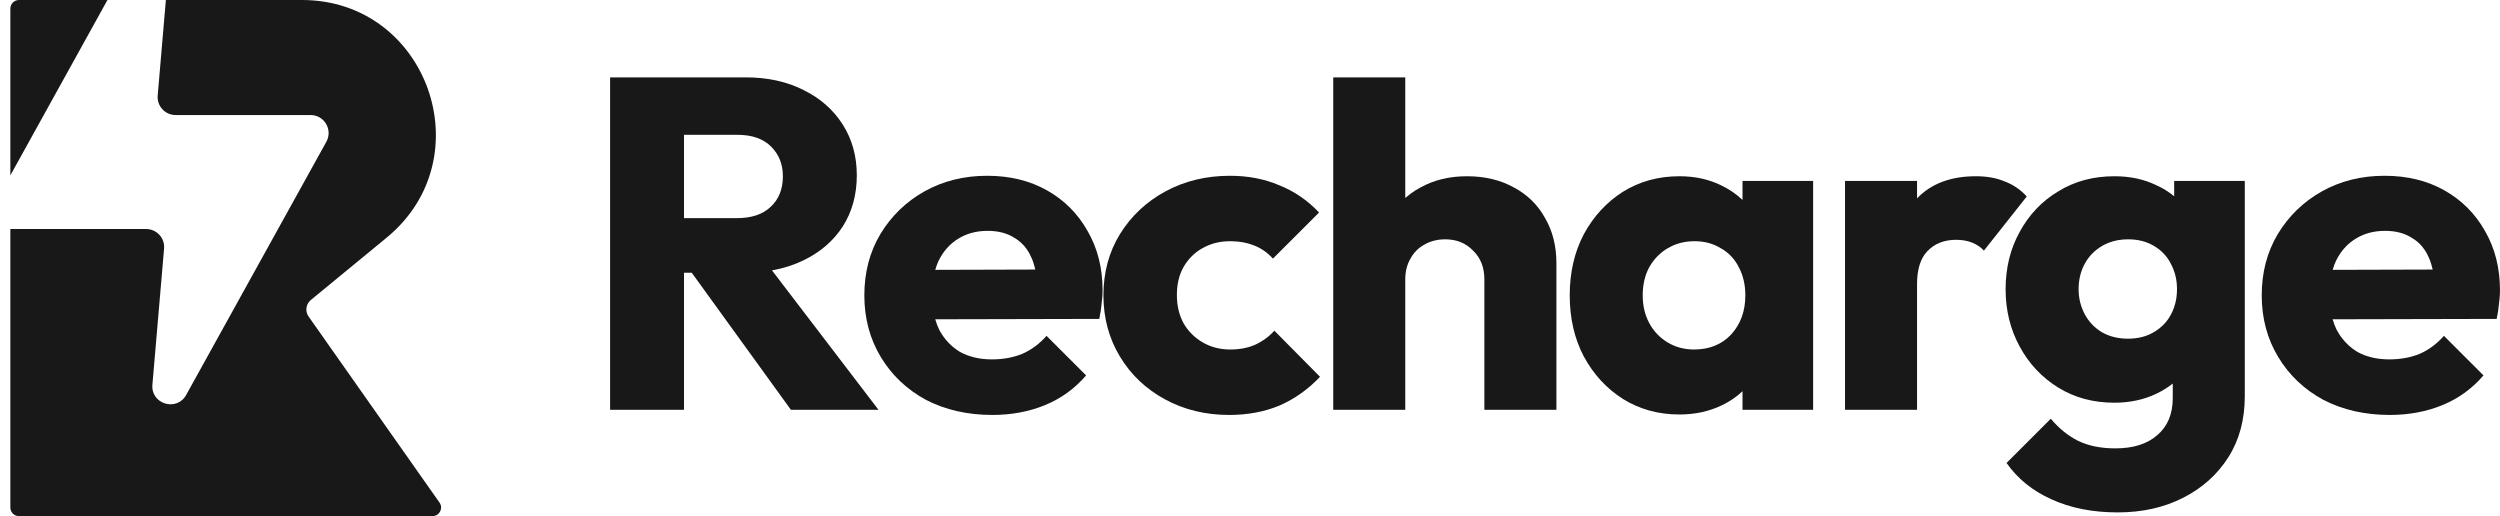 <svg width="155" height="32" viewBox="0 0 155 32" fill="none" xmlns="http://www.w3.org/2000/svg">
<path d="M6.662 0H1.175C0.88 0 0.642 0.239 0.642 0.533V10.873L6.662 0Z" fill="#181818"/>
<path d="M0.642 14.199C0.659 14.2 0.676 14.2 0.694 14.2H9.06C9.715 14.2 10.229 14.759 10.173 15.411L9.449 23.853C9.347 25.053 10.957 25.542 11.541 24.488L20.234 8.789C20.646 8.045 20.107 7.133 19.256 7.133H10.89C10.235 7.133 9.721 6.574 9.777 5.923L10.284 0H18.726C26.506 0 29.993 9.785 23.976 14.731L19.273 18.598C18.965 18.852 18.904 19.3 19.134 19.627L27.25 31.16C27.499 31.513 27.246 32 26.814 32H1.175C0.88 32 0.642 31.761 0.642 31.467V14.199Z" fill="#181818"/>
<path d="M92.031 17.32V25.406H96.498V16.327C96.498 15.257 96.264 14.323 95.797 13.525C95.35 12.708 94.707 12.075 93.87 11.628C93.034 11.16 92.061 10.927 90.951 10.927C89.862 10.927 88.898 11.16 88.062 11.628C87.839 11.746 87.63 11.879 87.434 12.025C87.328 12.104 87.226 12.188 87.127 12.274V4.797H82.661V25.406H87.127V17.32C87.127 16.833 87.234 16.405 87.449 16.035C87.663 15.646 87.954 15.354 88.324 15.16C88.694 14.946 89.122 14.838 89.609 14.838C90.309 14.838 90.883 15.072 91.331 15.539C91.798 15.987 92.031 16.58 92.031 17.32Z" fill="#181818"/>
<path fill-rule="evenodd" clip-rule="evenodd" d="M42.409 16.911V25.406H37.826V4.797H46.233C47.595 4.797 48.792 5.06 49.824 5.585C50.855 6.091 51.663 6.801 52.246 7.716C52.83 8.63 53.122 9.682 53.122 10.868C53.122 12.075 52.83 13.136 52.246 14.05C51.663 14.946 50.845 15.646 49.794 16.152C49.208 16.434 48.565 16.638 47.863 16.763L54.465 25.406H49.035L42.889 16.911H42.409ZM42.409 13.525H45.679C46.593 13.525 47.294 13.291 47.78 12.824C48.286 12.357 48.539 11.725 48.539 10.927C48.539 10.188 48.296 9.574 47.809 9.088C47.323 8.601 46.623 8.358 45.708 8.358H42.409V13.525Z" fill="#181818"/>
<path fill-rule="evenodd" clip-rule="evenodd" d="M57.413 24.793C58.619 25.415 59.991 25.727 61.528 25.727C62.716 25.727 63.805 25.522 64.798 25.114C65.79 24.705 66.637 24.092 67.338 23.275L64.885 20.823C64.457 21.309 63.961 21.679 63.397 21.932C62.832 22.165 62.2 22.282 61.499 22.282C60.74 22.282 60.079 22.127 59.514 21.815C58.969 21.484 58.541 21.027 58.23 20.443C58.132 20.241 58.051 20.025 57.986 19.796L68.155 19.772C68.233 19.402 68.281 19.081 68.301 18.809C68.314 18.707 68.325 18.608 68.334 18.51C68.339 18.462 68.342 18.415 68.345 18.368C68.35 18.297 68.354 18.228 68.356 18.16L68.358 18.085L68.359 17.991C68.359 16.609 68.048 15.383 67.425 14.313C66.822 13.243 65.985 12.406 64.915 11.803C63.844 11.2 62.608 10.898 61.207 10.898C59.767 10.898 58.473 11.219 57.325 11.861C56.177 12.503 55.262 13.389 54.581 14.517C53.919 15.627 53.589 16.892 53.589 18.312C53.589 19.733 53.929 21.008 54.61 22.136C55.291 23.265 56.226 24.151 57.413 24.793ZM57.987 16.73C58.009 16.654 58.032 16.58 58.057 16.507C58.1 16.384 58.148 16.265 58.201 16.152C58.493 15.568 58.892 15.121 59.398 14.809C59.923 14.478 60.536 14.313 61.237 14.313C61.898 14.313 62.453 14.459 62.901 14.751L62.961 14.787L63.02 14.825C63.071 14.859 63.12 14.894 63.167 14.931C63.214 14.967 63.259 15.005 63.303 15.045C63.574 15.291 63.79 15.602 63.951 15.977C64.049 16.197 64.128 16.442 64.189 16.712L57.987 16.73Z" fill="#181818"/>
<path d="M76.207 25.727C74.748 25.727 73.424 25.406 72.237 24.764C71.05 24.121 70.116 23.236 69.435 22.107C68.754 20.978 68.413 19.713 68.413 18.312C68.413 16.892 68.754 15.627 69.435 14.517C70.135 13.389 71.079 12.503 72.266 11.861C73.454 11.219 74.787 10.898 76.266 10.898C77.375 10.898 78.387 11.092 79.302 11.482C79.768 11.666 80.207 11.899 80.62 12.181C81.034 12.463 81.422 12.794 81.782 13.175L78.922 16.035C78.591 15.666 78.202 15.393 77.754 15.218C77.552 15.135 77.335 15.072 77.103 15.029C76.997 15.009 76.888 14.993 76.776 14.981C76.66 14.969 76.541 14.961 76.419 14.958C76.368 14.956 76.317 14.955 76.266 14.955C76.108 14.955 75.954 14.964 75.805 14.982L75.725 14.992L75.675 14.999C75.623 15.007 75.571 15.017 75.52 15.027C75.17 15.097 74.844 15.219 74.543 15.393C74.057 15.666 73.668 16.055 73.376 16.561C73.103 17.047 72.967 17.621 72.967 18.283C72.967 18.945 73.103 19.529 73.376 20.034C73.668 20.54 74.067 20.939 74.573 21.231C75.078 21.523 75.643 21.669 76.266 21.669C76.85 21.669 77.365 21.572 77.813 21.377C78.28 21.163 78.679 20.871 79.01 20.502L81.841 23.362C81.102 24.141 80.265 24.734 79.331 25.143C78.397 25.532 77.355 25.727 76.207 25.727Z" fill="#181818"/>
<path fill-rule="evenodd" clip-rule="evenodd" d="M104.124 25.698C102.82 25.698 101.653 25.377 100.621 24.734C99.609 24.092 98.802 23.216 98.199 22.107C97.615 20.998 97.323 19.733 97.323 18.312C97.323 16.892 97.615 15.627 98.199 14.517C98.802 13.408 99.609 12.533 100.621 11.89C101.653 11.248 102.82 10.927 104.124 10.927C105.078 10.927 105.934 11.112 106.693 11.482C107.203 11.724 107.651 12.029 108.036 12.397V11.219H112.414V25.406H108.036V24.256C107.773 24.505 107.477 24.725 107.15 24.917C107.09 24.952 107.028 24.987 106.966 25.02C106.887 25.062 106.805 25.103 106.722 25.143C105.944 25.513 105.078 25.698 104.124 25.698ZM105.029 21.669C105.983 21.669 106.751 21.358 107.335 20.735C107.919 20.093 108.211 19.285 108.211 18.312C108.211 17.981 108.177 17.67 108.108 17.378C108.04 17.086 107.938 16.814 107.802 16.561C107.549 16.055 107.179 15.666 106.693 15.393C106.43 15.229 106.143 15.111 105.831 15.039C105.588 14.983 105.331 14.955 105.058 14.955C104.748 14.955 104.453 14.992 104.176 15.065C104.007 15.109 103.844 15.167 103.688 15.239C103.588 15.285 103.49 15.336 103.394 15.393C102.927 15.666 102.548 16.055 102.256 16.561C101.983 17.067 101.848 17.651 101.848 18.312C101.848 18.954 101.983 19.529 102.256 20.034C102.528 20.54 102.908 20.939 103.394 21.231C103.881 21.523 104.426 21.669 105.029 21.669Z" fill="#181818"/>
<path d="M118.857 11.219H114.391V25.406H118.857V17.612C118.857 16.697 119.071 16.016 119.5 15.568C119.948 15.101 120.541 14.868 121.28 14.868C121.65 14.868 121.981 14.926 122.273 15.043C122.565 15.16 122.808 15.325 123.003 15.539L125.659 12.182C125.27 11.754 124.813 11.443 124.287 11.248C123.781 11.034 123.188 10.927 122.506 10.927C120.95 10.927 119.733 11.384 118.857 12.299V11.219Z" fill="#181818"/>
<path fill-rule="evenodd" clip-rule="evenodd" d="M131.295 31.769C129.739 31.769 128.367 31.497 127.18 30.952C126.012 30.427 125.088 29.677 124.406 28.704L127.15 25.96C127.656 26.564 128.221 27.021 128.843 27.332C129.486 27.643 130.254 27.799 131.15 27.799C132.259 27.799 133.125 27.527 133.748 26.982C134.39 26.437 134.711 25.668 134.711 24.676V23.78C134.407 24.023 134.066 24.234 133.689 24.413C132.911 24.783 132.045 24.968 131.091 24.968C129.787 24.968 128.629 24.657 127.617 24.034C126.605 23.411 125.807 22.564 125.224 21.494C124.64 20.424 124.348 19.237 124.348 17.933C124.348 16.609 124.64 15.422 125.224 14.371C125.807 13.301 126.605 12.464 127.617 11.861C128.629 11.238 129.787 10.927 131.091 10.927C132.064 10.927 132.93 11.112 133.689 11.482C133.759 11.513 133.827 11.545 133.894 11.579C134.226 11.746 134.527 11.944 134.799 12.172V11.219H139.177V24.559C139.177 26.019 138.837 27.284 138.155 28.354C137.474 29.424 136.54 30.261 135.353 30.864C134.166 31.468 132.814 31.769 131.295 31.769ZM131.938 20.998C132.561 20.998 133.095 20.861 133.543 20.589C133.658 20.522 133.766 20.45 133.866 20.372C134.175 20.134 134.418 19.847 134.594 19.509C134.669 19.37 134.733 19.226 134.786 19.077C134.855 18.883 134.905 18.681 134.936 18.47C134.961 18.297 134.974 18.118 134.974 17.933C134.974 17.349 134.847 16.823 134.594 16.357C134.361 15.889 134.01 15.52 133.543 15.247C133.095 14.975 132.561 14.838 131.938 14.838C131.754 14.838 131.577 14.851 131.405 14.877L131.316 14.891L131.237 14.906C131.067 14.94 130.904 14.987 130.748 15.047C130.661 15.081 130.575 15.118 130.492 15.16C130.438 15.188 130.385 15.216 130.332 15.247C129.865 15.52 129.505 15.889 129.252 16.357C129.12 16.6 129.023 16.859 128.96 17.134C128.902 17.387 128.873 17.653 128.873 17.933C128.873 18.478 128.999 18.993 129.252 19.48C129.505 19.947 129.855 20.317 130.303 20.589C130.554 20.735 130.827 20.843 131.124 20.91C131.378 20.969 131.65 20.998 131.938 20.998Z" fill="#181818"/>
<path fill-rule="evenodd" clip-rule="evenodd" d="M144.052 24.793C145.258 25.415 146.63 25.727 148.167 25.727C149.354 25.727 150.444 25.522 151.437 25.114C152.429 24.705 153.276 24.092 153.976 23.275L151.524 20.823C151.096 21.309 150.6 21.679 150.036 21.932C149.471 22.165 148.839 22.282 148.138 22.282C147.379 22.282 146.717 22.127 146.153 21.815C145.764 21.579 145.435 21.279 145.165 20.913C145.122 20.855 145.081 20.796 145.041 20.734C144.98 20.641 144.923 20.544 144.869 20.443C144.771 20.241 144.689 20.025 144.624 19.796L154.794 19.772C154.832 19.589 154.864 19.419 154.888 19.26C154.913 19.097 154.93 18.946 154.94 18.809C154.953 18.706 154.965 18.605 154.974 18.507C154.99 18.327 154.998 18.155 154.998 17.991C154.998 16.609 154.687 15.383 154.064 14.313C153.461 13.243 152.624 12.406 151.554 11.803C150.483 11.2 149.248 10.898 147.846 10.898C146.406 10.898 145.112 11.219 143.964 11.861C142.816 12.503 141.901 13.389 141.22 14.517C140.558 15.627 140.227 16.892 140.227 18.312C140.227 19.733 140.568 21.008 141.249 22.136C141.93 23.265 142.864 24.151 144.052 24.793ZM144.626 16.73C144.685 16.526 144.755 16.333 144.84 16.152C145.006 15.819 145.207 15.53 145.444 15.286C145.527 15.2 145.614 15.12 145.706 15.045C145.811 14.959 145.92 14.881 146.037 14.809C146.562 14.478 147.175 14.313 147.876 14.313C148.537 14.313 149.092 14.459 149.539 14.751C149.718 14.855 149.879 14.979 150.024 15.123C150.257 15.356 150.446 15.64 150.59 15.977C150.688 16.197 150.767 16.442 150.827 16.712L144.626 16.73Z" fill="#181818"/>
</svg>
